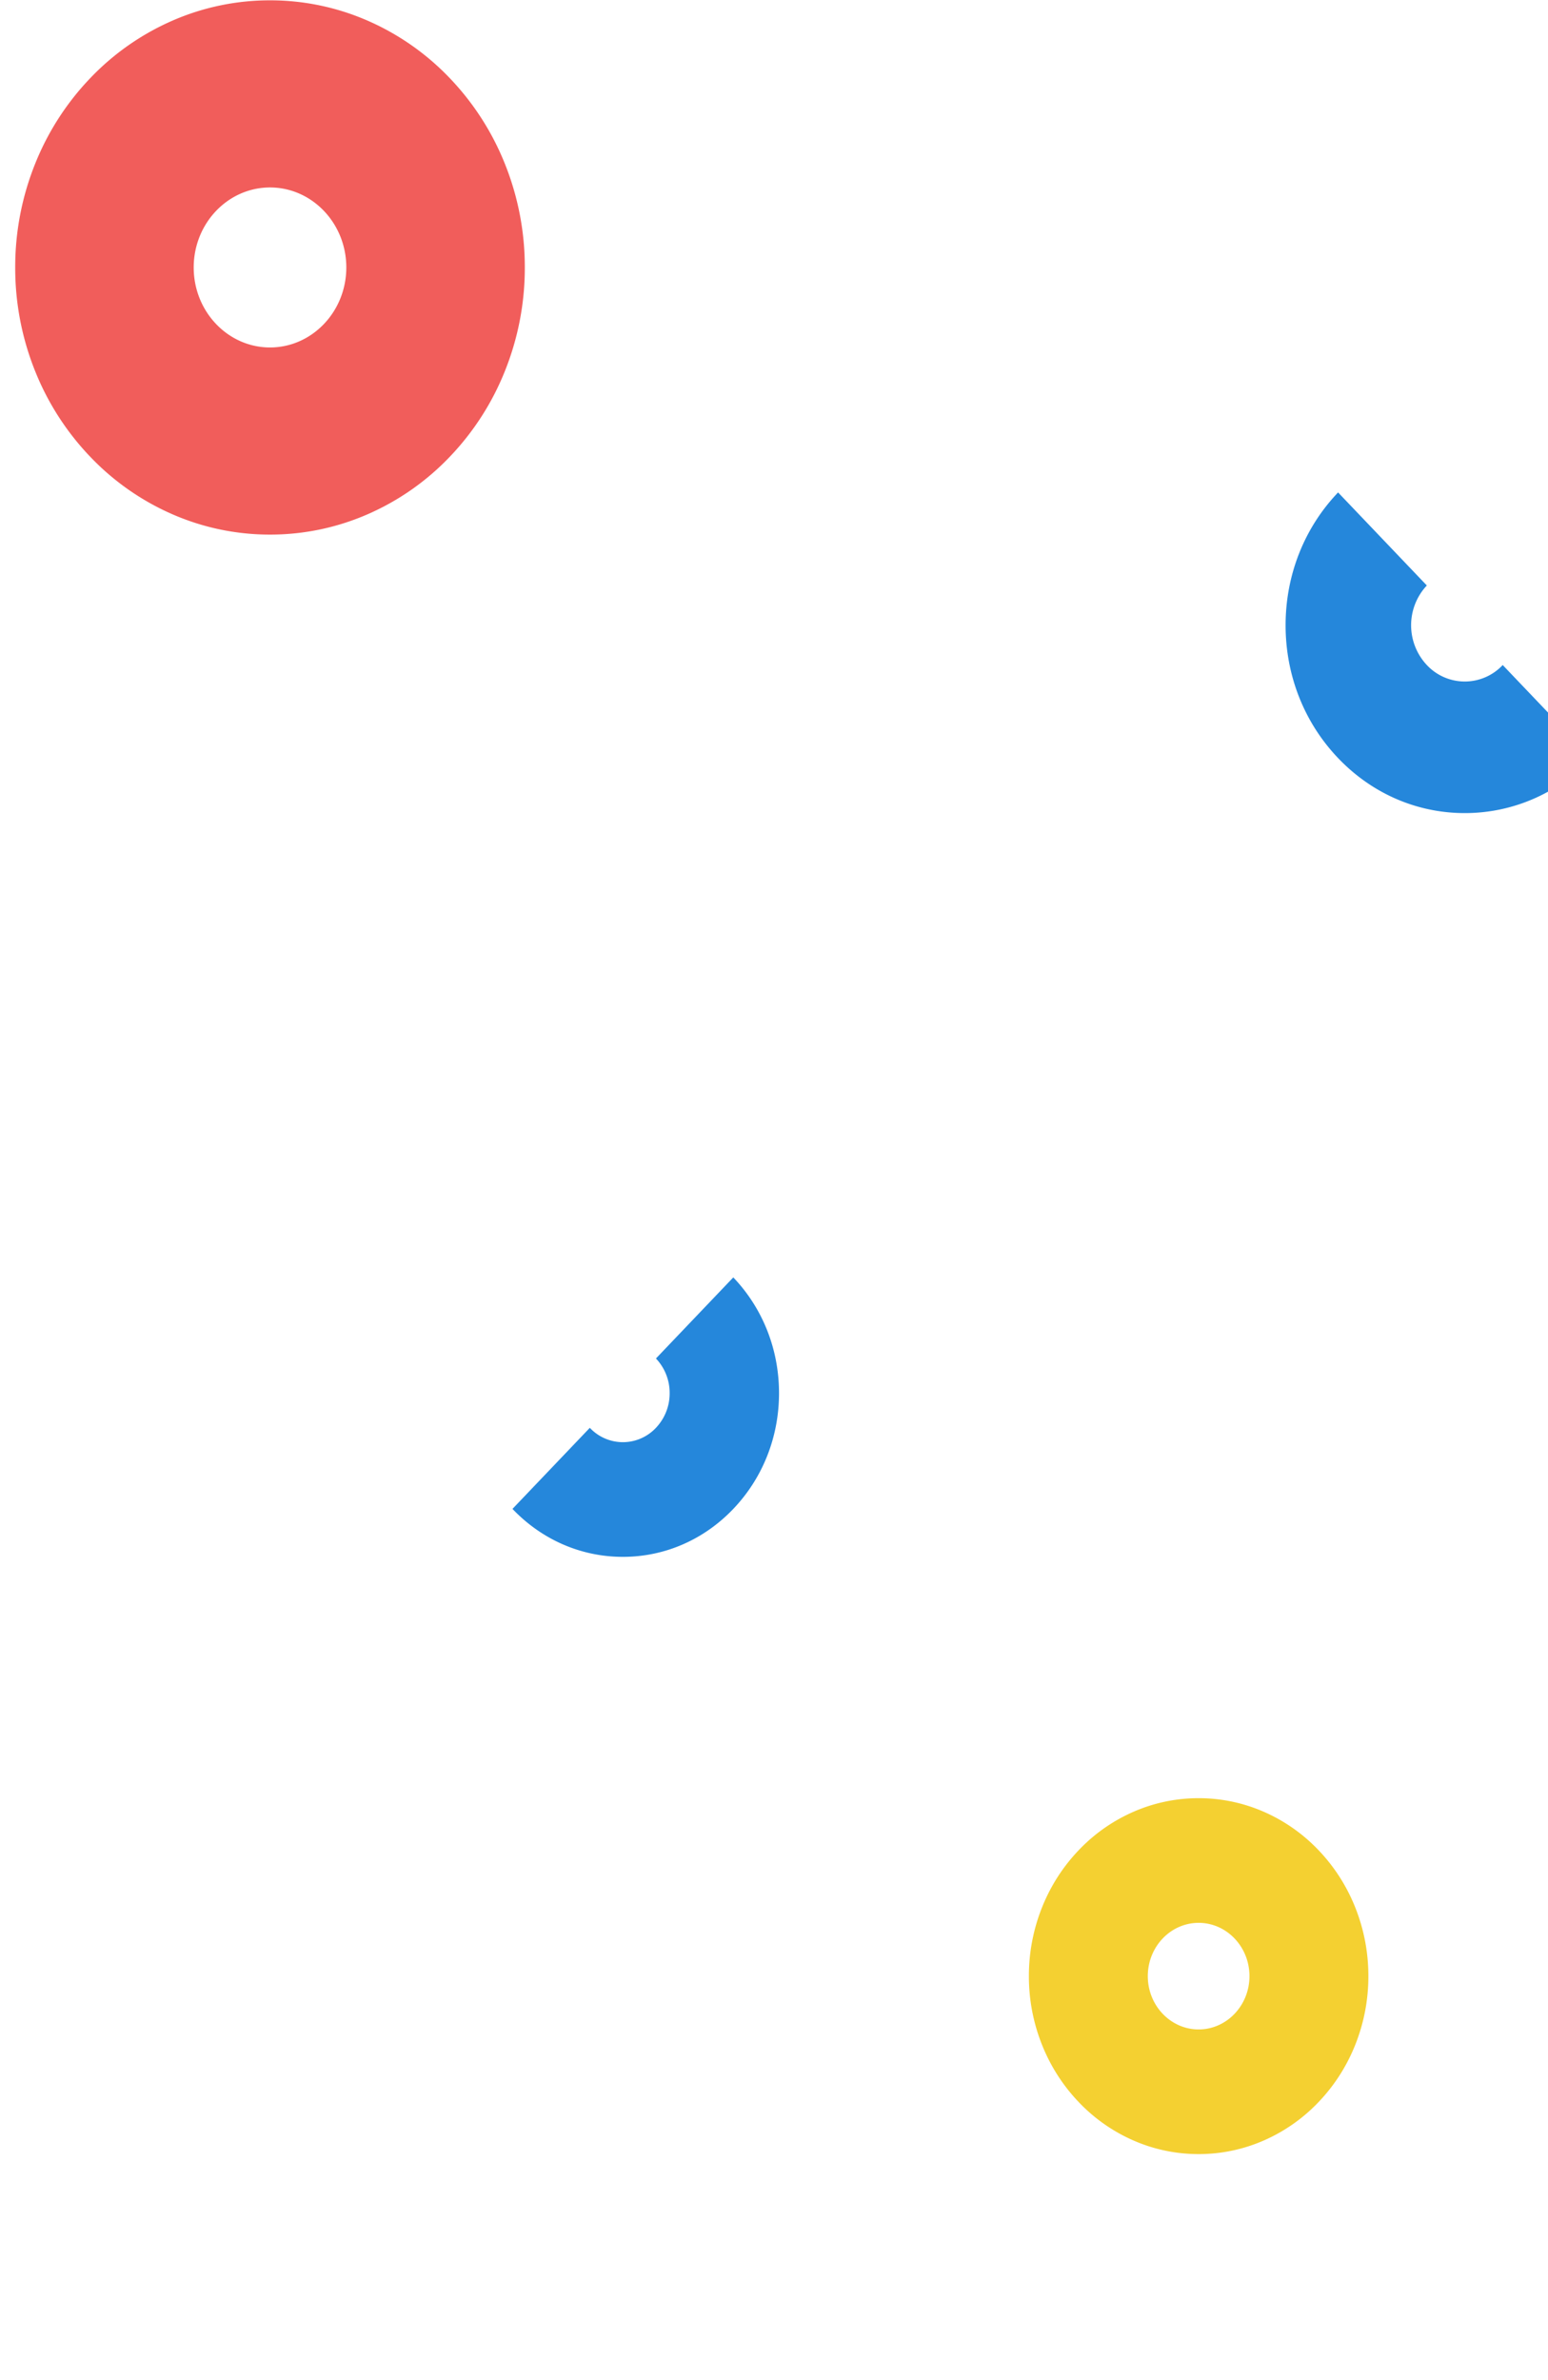 <svg xmlns="http://www.w3.org/2000/svg" xmlns:xlink="http://www.w3.org/1999/xlink" width="1758" height="2702" viewBox="0 0 1758 2702">
  <defs>
    <clipPath id="clip-path">
      <rect id="Rectangle_101" data-name="Rectangle 101" width="1758" height="2702" transform="translate(-193 55.624)" fill="#fff" stroke="#707070" stroke-width="1"/>
    </clipPath>
  </defs>
  <g id="Motifs" transform="translate(193 -55.624)" clip-path="url(#clip-path)">
    <g id="Motifs-2" data-name="Motifs" transform="translate(-175.729 56)">
      <g id="Groupe_14" data-name="Groupe 14" transform="translate(564.729 1449.691)">
        <path id="Tracé_66" data-name="Tracé 66" d="M-1746.333,5790.847c-47.364,0-91.892-19.329-125.384-54.426l87.834-92.046a51.562,51.562,0,0,0,37.549,16.3,51.562,51.562,0,0,0,37.549-16.3,56.657,56.657,0,0,0,15.553-39.35,56.66,56.66,0,0,0-15.553-39.351l87.834-92.046c33.491,35.1,51.935,81.76,51.935,131.4s-18.444,96.3-51.935,131.4S-1698.97,5790.847-1746.333,5790.847Z" transform="translate(1871.717 -5473.629)" fill="#2587db"/>
      </g>
      <g id="Groupe_15" data-name="Groupe 15" transform="translate(1790.079 558.615) rotate(90)">
        <path id="Tracé_66-2" data-name="Tracé 66" d="M150.777,347.351c-56.956,0-110.5-21.165-150.777-59.6L105.623,186.965a66.044,66.044,0,0,0,90.308,0,58.984,58.984,0,0,0,0-86.176L301.553,0c40.274,38.431,62.453,89.527,62.453,143.877s-22.179,105.446-62.453,143.877S207.733,347.351,150.777,347.351Z" transform="translate(0)" fill="#2587db"/>
      </g>
      <g id="Groupe_12" data-name="Groupe 12">
        <path id="Tracé_65" data-name="Tracé 65" d="M-2443.636,5085.481a276.321,276.321,0,0,1-112.665-23.874,287.919,287.919,0,0,1-91.946-64.943,303.312,303.312,0,0,1-61.972-96.356A313.967,313.967,0,0,1-2733,4782.241a313.968,313.968,0,0,1,22.781-118.067,303.307,303.307,0,0,1,61.972-96.356,287.919,287.919,0,0,1,91.946-64.943A276.337,276.337,0,0,1-2443.636,4479a276.335,276.335,0,0,1,112.665,23.874,287.923,287.923,0,0,1,91.947,64.943,303.307,303.307,0,0,1,61.972,96.356,313.972,313.972,0,0,1,22.781,118.067,313.971,313.971,0,0,1-22.781,118.067,303.312,303.312,0,0,1-61.972,96.356,287.923,287.923,0,0,1-91.947,64.943A276.32,276.32,0,0,1-2443.636,5085.481Zm0-394.053c-47.783,0-86.657,40.738-86.657,90.813s38.874,90.813,86.657,90.813,86.657-40.739,86.657-90.813S-2395.853,4691.428-2443.636,4691.428Z" transform="translate(2733 -4479)" fill="#f15d5b"/>
      </g>
      <g id="Groupe_13" data-name="Groupe 13" transform="translate(1151.199 2040.858)">
        <path id="Tracé_65-2" data-name="Tracé 65" d="M-2540.235,4883.018a184.078,184.078,0,0,1-75.053-15.9,191.78,191.78,0,0,1-61.252-43.263,202.055,202.055,0,0,1-41.283-64.189A209.151,209.151,0,0,1-2733,4681.008a209.157,209.157,0,0,1,15.176-78.653,202.067,202.067,0,0,1,41.283-64.188,191.811,191.811,0,0,1,61.252-43.263,184.077,184.077,0,0,1,75.053-15.9,184.077,184.077,0,0,1,75.054,15.9,191.811,191.811,0,0,1,61.252,43.263,202.072,202.072,0,0,1,41.284,64.188,209.166,209.166,0,0,1,15.176,78.653,209.16,209.16,0,0,1-15.176,78.653,202.06,202.06,0,0,1-41.284,64.189,191.78,191.78,0,0,1-61.252,43.263A184.078,184.078,0,0,1-2540.235,4883.018Zm0-262.505c-31.831,0-57.728,27.138-57.728,60.5s25.9,60.5,57.728,60.5,57.729-27.139,57.729-60.5S-2508.4,4620.513-2540.235,4620.513Z" transform="translate(2733 -4479)" fill="#f4d031"/>
      </g>
    </g>
  </g>
</svg>
